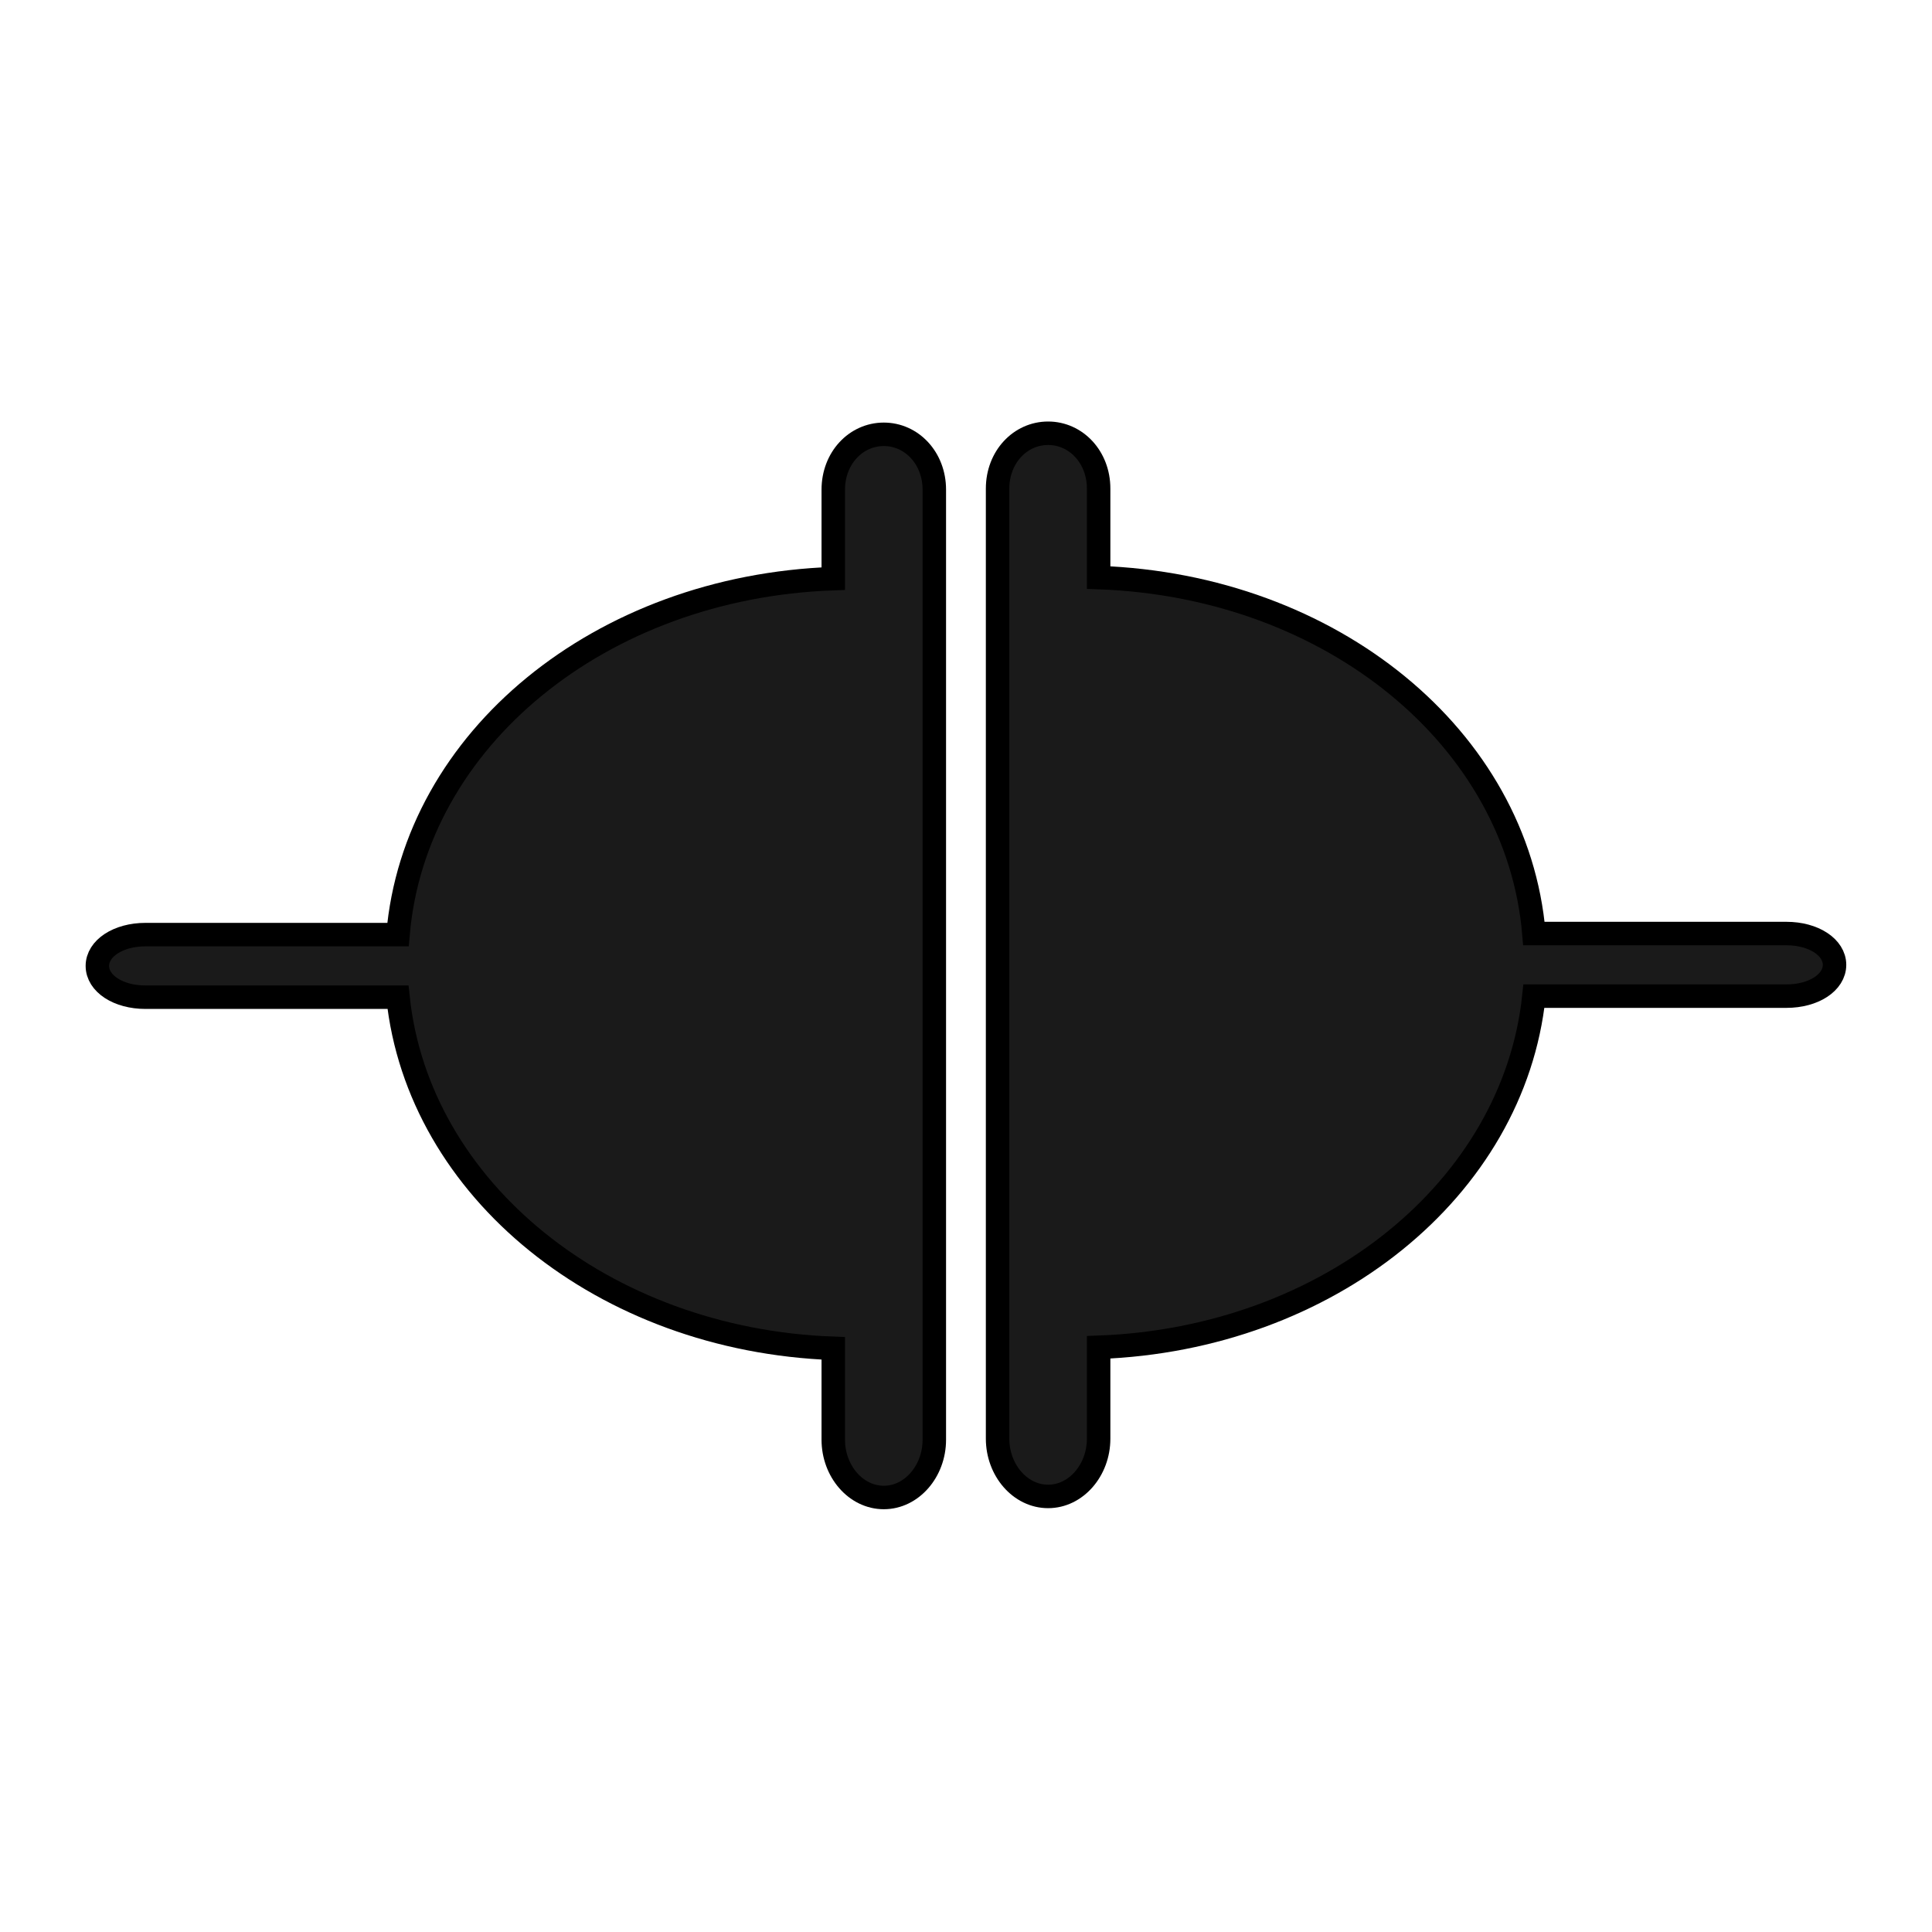 <?xml version="1.0" encoding="UTF-8" standalone="no"?>
<!-- Created with Inkscape (http://www.inkscape.org/) -->

<svg
   xmlns:osb="http://www.openswatchbook.org/uri/2009/osb"
   xmlns:dc="http://purl.org/dc/elements/1.1/"
   xmlns:cc="http://creativecommons.org/ns#"
   xmlns:rdf="http://www.w3.org/1999/02/22-rdf-syntax-ns#"
   xmlns:svg="http://www.w3.org/2000/svg"
   xmlns="http://www.w3.org/2000/svg"
   xmlns:sodipodi="http://sodipodi.sourceforge.net/DTD/sodipodi-0.dtd"
   xmlns:inkscape="http://www.inkscape.org/namespaces/inkscape"
   width="20"
   height="20"
   id="svg2"
   version="1.1"
   inkscape:version="0.48.4 r9939"
   sodipodi:docname="not_connected.svg">
  <defs
     id="defs4">
    <linearGradient
       id="linearGradient5328"
       osb:paint="solid">
      <stop
         style="stop-color:#e2ff47;stop-opacity:1;"
         offset="0"
         id="stop5330" />
    </linearGradient>
  </defs>
  <sodipodi:namedview
     id="base"
     pagecolor="#ffffff"
     bordercolor="#666666"
     borderopacity="1.0"
     inkscape:pageopacity="0.0"
     inkscape:pageshadow="2"
     inkscape:zoom="31.678384"
     inkscape:cx="6.2399734"
     inkscape:cy="7.3725844"
     inkscape:document-units="px"
     inkscape:current-layer="layer1"
     showgrid="true"
     inkscape:window-width="1920"
     inkscape:window-height="1030"
     inkscape:window-x="0"
     inkscape:window-y="0"
     inkscape:window-maximized="1">
    <inkscape:grid
       type="xygrid"
       id="grid5468" />
  </sodipodi:namedview>
  <g
     inkscape:label="Layer 1"
     inkscape:groupmode="layer"
     id="layer1"
     transform="translate(0,-1032.362)">
    <path
       style="color:#000000;fill:#1a1a1a;fill-opacity:1;fill-rule:nonzero;stroke:#000000;stroke-width:0.243;stroke-linecap:round;stroke-linejoin:miter;stroke-miterlimit:4;stroke-opacity:1;stroke-dasharray:none;stroke-dashoffset:0;marker:none;visibility:visible;display:inline;overflow:visible;enable-background:accumulate"
       d="m 10.85,1036.847 c -0.289,0 -0.523,0.247 -0.523,0.573 l 0,9.835 c 0,0.326 0.234,0.598 0.523,0.598 0.289,0 0.523,-0.272 0.523,-0.598 l 0,-0.946 c 2.381,-0.087 4.297,-1.645 4.506,-3.635 l 2.614,0 c 0.283,0 0.498,-0.142 0.498,-0.324 0,-0.181 -0.215,-0.324 -0.498,-0.324 l -2.614,0 c -0.172,-2.023 -2.097,-3.6 -4.506,-3.685 l 0,-0.921 c 0,-0.326 -0.234,-0.573 -0.523,-0.573 z"
       id="rect3780-8-6"
       inkscape:connector-curvature="0" />
    <path
       inkscape:connector-curvature="0"
       style="color:#000000;fill:#1a1a1a;fill-opacity:1;fill-rule:nonzero;stroke:#000000;stroke-width:0.243;stroke-linecap:round;stroke-linejoin:miter;stroke-miterlimit:4;stroke-opacity:1;stroke-dasharray:none;stroke-dashoffset:0;marker:none;visibility:visible;display:inline;overflow:visible;enable-background:accumulate"
       d="m 9.149,1036.858 c 0.289,0 0.523,0.247 0.523,0.573 l 0,9.835 c 0,0.326 -0.234,0.598 -0.523,0.598 -0.289,0 -0.523,-0.272 -0.523,-0.598 l 0,-0.946 c -2.381,-0.087 -4.297,-1.645 -4.506,-3.635 l -2.614,0 c -0.283,0 -0.498,-0.142 -0.498,-0.324 0,-0.181 0.215,-0.324 0.498,-0.324 l 2.614,0 c 0.172,-2.023 2.097,-3.6 4.506,-3.685 l 0,-0.921 c 0,-0.326 0.234,-0.573 0.523,-0.573 z"
       id="rect3780-8-6-7" />
  </g>
</svg>
